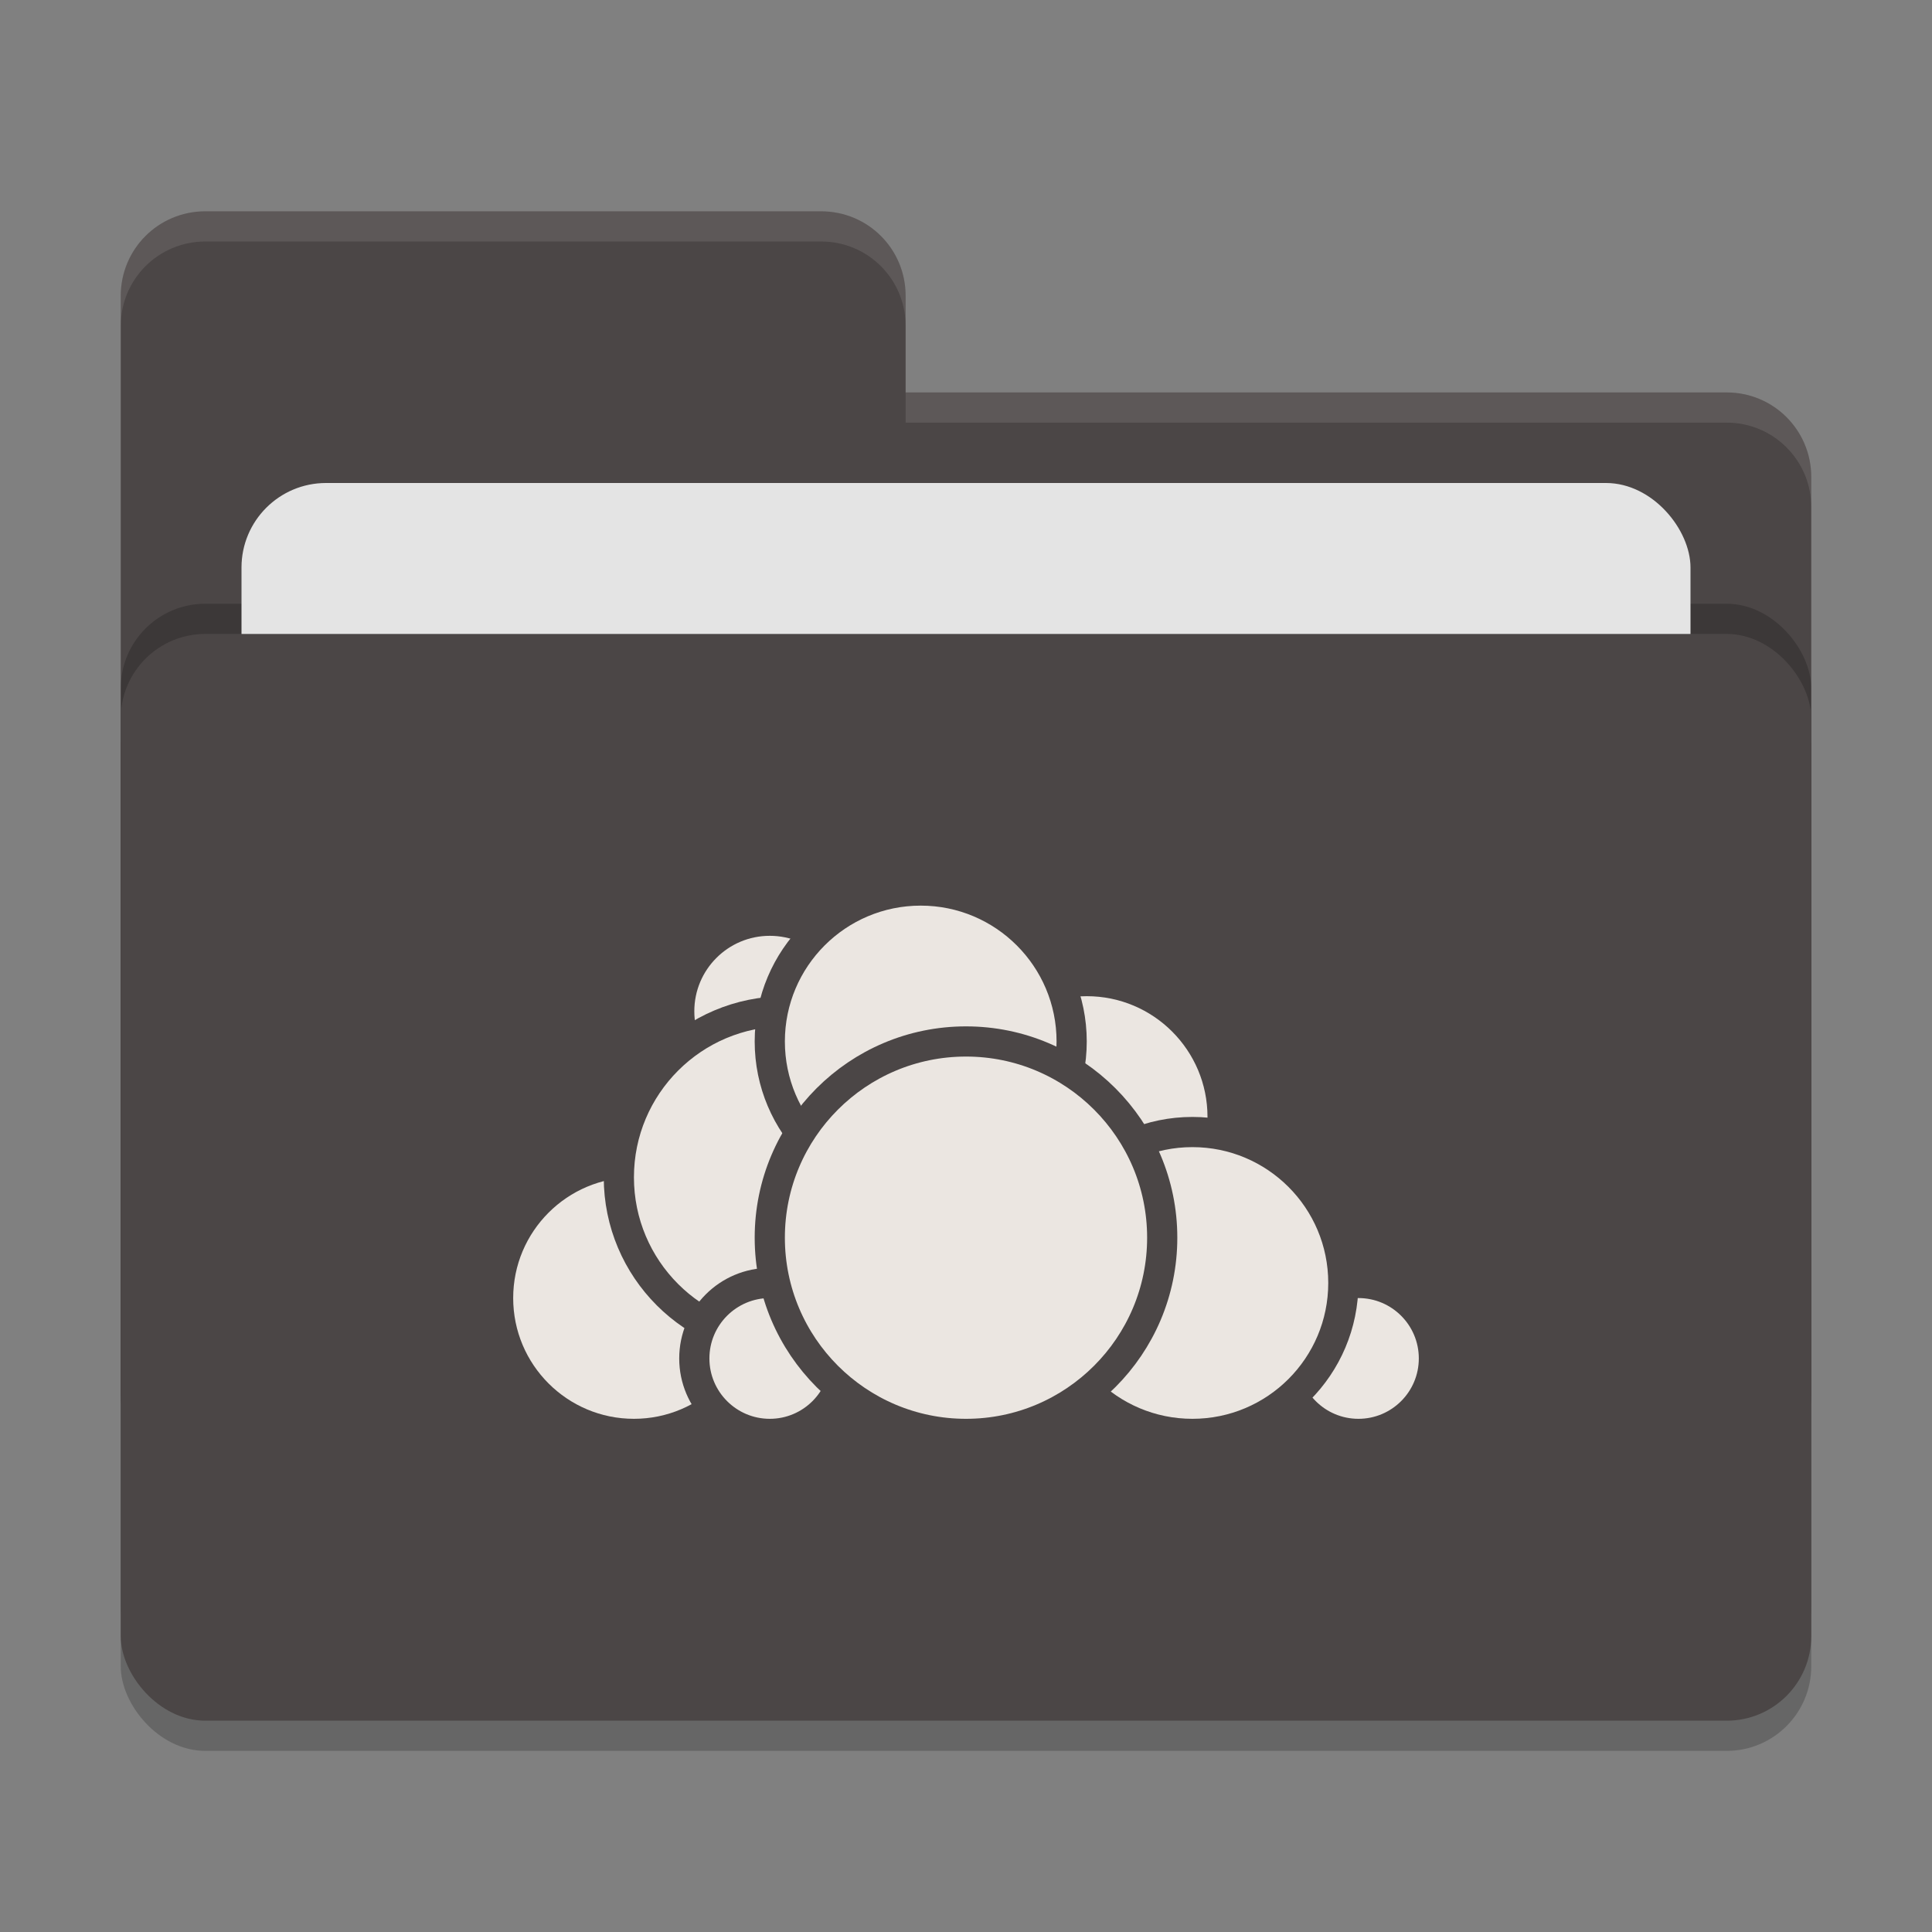<svg xmlns="http://www.w3.org/2000/svg" width="64" height="64" version="1">
 <rect width="100%" height="100%" fill="#808080" stroke="none"/>
 <rect style="opacity:0.2" width="56" height="36" x="4" y="22" rx="2.8" ry="2.8"/>
 <path style="fill:#4b4646" d="M 6.8,7 C 5.25,7 4,8.25 4,9.8 V 46.2 C 4,47.75 5.25,49 6.8,49 H 57.2 C 58.75,49 60,47.75 60,46.2 V 15.8 C 60,14.25 58.75,13 57.2,13 H 30 V 9.8 C 30,8.245 28.75,7 27.2,7 Z"/>
 <rect style="opacity:0.2" width="56" height="36" x="4" y="20" rx="2.8" ry="2.8"/>
 <rect style="fill:#e4e4e4" width="48" height="22" x="8" y="16" rx="2.8" ry="2.8"/>
 <rect style="fill:#4b4646" width="56" height="36" x="4" y="21" rx="2.8" ry="2.8"/>
 <path style="opacity:0.1;fill:#ffffff" d="M 6.8,7 C 5.25,7 4,8.25 4,9.8 V 10.8 C 4,9.25 5.25,8 6.8,8 H 27.2 C 28.75,8 30,9.246 30,10.8 V 9.8 C 30,8.246 28.75,7 27.2,7 Z M 30,13 V 14 H 57.2 C 58.745,14 60,15.25 60,16.8 V 15.8 C 60,14.25 58.75,13 57.2,13 Z"/>
 <g>
  <circle style="fill:#ebe6e1;stroke:#4b4646;stroke-linecap:round;stroke-linejoin:round" cx="36" cy="37" r="4.5"/>
  <circle style="fill:#ebe6e1;stroke:#4b4646;stroke-linecap:round;stroke-linejoin:round" cx="45" cy="45" r="2.5"/>
  <circle style="fill:#ebe6e1;stroke:#4b4646;stroke-linecap:round;stroke-linejoin:round" cx="39.5" cy="42.5" r="5"/>
  <circle style="fill:#ebe6e1;stroke:#4b4646;stroke-linecap:round;stroke-linejoin:round" cx="21" cy="43" r="4.5"/>
  <circle style="fill:#ebe6e1;stroke:#4b4646;stroke-linecap:round;stroke-linejoin:round" cx="25.5" cy="33.5" r="3"/>
  <circle style="fill:#ebe6e1;stroke:#4b4646;stroke-linecap:round;stroke-linejoin:round" cx="26" cy="39" r="5.5"/>
  <circle style="fill:#ebe6e1;stroke:#4b4646;stroke-linecap:round;stroke-linejoin:round" cx="25.5" cy="45" r="2.5"/>
  <circle style="fill:#ebe6e1;stroke:#4b4646;stroke-linecap:round;stroke-linejoin:round" cx="30.5" cy="34.5" r="5"/>
  <circle style="fill:#ebe6e1;stroke:#4b4646;stroke-linecap:round;stroke-linejoin:round" cx="32" cy="41" r="6.5"/>
 </g>
</svg>
